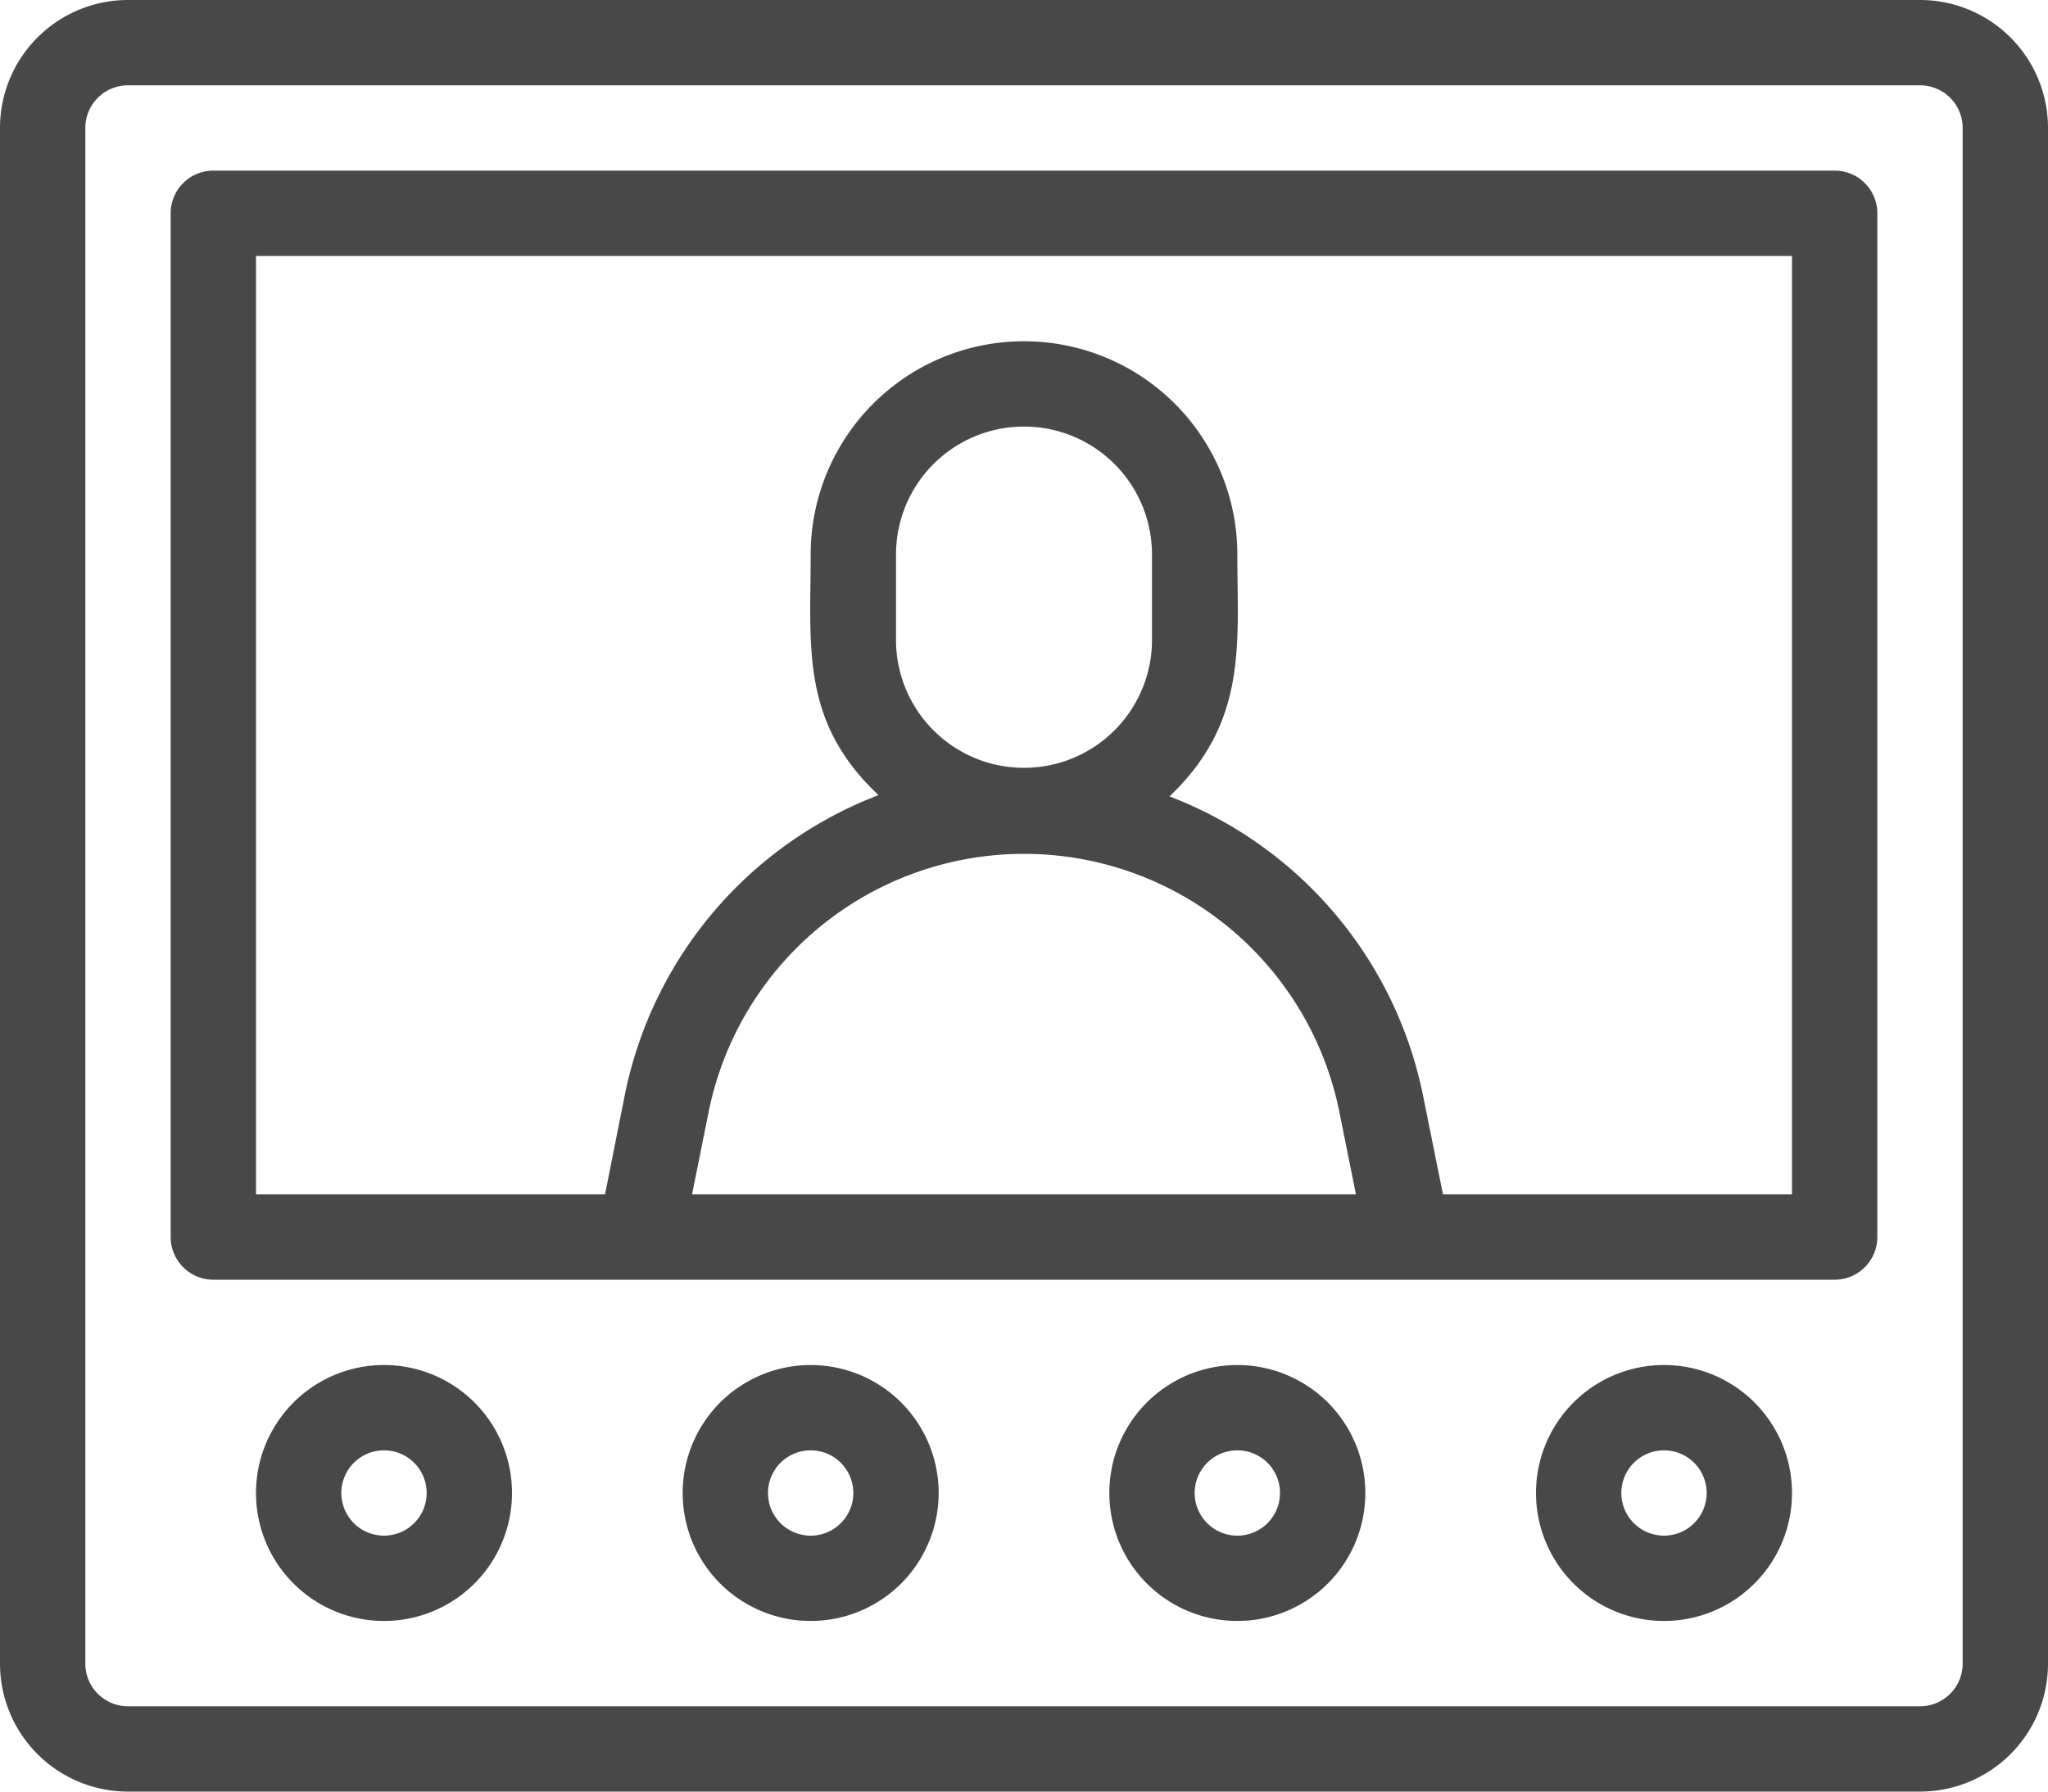 <?xml version="1.0" encoding="UTF-8" standalone="no"?>
<svg
   viewBox="0 0 48 42"
   x="0px"
   y="0px"
   version="1.1"
   id="svg22"
   sodipodi:docname="videoportero.svg"
   width="48"
   height="42"
   inkscape:version="1.1.2 (0a00cf5339, 2022-02-04)"
   xmlns:inkscape="http://www.inkscape.org/namespaces/inkscape"
   xmlns:sodipodi="http://sodipodi.sourceforge.net/DTD/sodipodi-0.dtd"
   xmlns="http://www.w3.org/2000/svg"
   xmlns:svg="http://www.w3.org/2000/svg"
   xmlns:rdf="http://www.w3.org/1999/02/22-rdf-syntax-ns#"
   xmlns:cc="http://creativecommons.org/ns#"
   xmlns:dc="http://purl.org/dc/elements/1.1/">
  <defs
     id="defs26" />
  <sodipodi:namedview
     id="namedview24"
     pagecolor="#ffffff"
     bordercolor="#666666"
     borderopacity="1.0"
     inkscape:pageshadow="2"
     inkscape:pageopacity="0.0"
     inkscape:pagecheckerboard="0"
     showgrid="false"
     fit-margin-top="0"
     fit-margin-left="0"
     fit-margin-right="0"
     fit-margin-bottom="0"
     inkscape:zoom="12.683333"
     inkscape:cx="23.968463"
     inkscape:cy="27.003942"
     inkscape:window-width="1850"
     inkscape:window-height="1025"
     inkscape:window-x="1990"
     inkscape:window-y="27"
     inkscape:window-maximized="1"
     inkscape:current-layer="svg22" />
  <title
     id="title2">Intercom with Camera</title>
  <g
     data-name="Intercom with Camera"
     id="g16"
     transform="translate(0,-3)"
     style="fill:#484848">
    <path
       d="M 45,3 H 3 A 3,3 0 0 0 0,6 v 36 a 3,3 0 0 0 3,3 h 42 a 3,3 0 0 0 3,-3 V 6 A 3,3 0 0 0 45,3 Z m 1,39 a 1,1 0 0 1 -1,1 H 3 A 1,1 0 0 1 2,42 V 6 A 1,1 0 0 1 3,5 h 42 a 1,1 0 0 1 1,1 z"
       id="path4"
       style="fill:#484848" />
    <path
       d="M 43,7 H 5 A 1,1 0 0 0 4,8 v 24 a 1,1 0 0 0 1,1 h 38 a 1,1 0 0 0 1,-1 V 8 A 1,1 0 0 0 43,7 Z m -26.78,24 0.39,-1.94 a 7.54,7.54 0 0 1 14.78,0 L 31.78,31 Z M 21,18 v -2 a 3,3 0 0 1 6,0 v 2 a 3,3 0 0 1 -6,0 z m 21,13 h -8.18 l -0.47,-2.33 a 9.54,9.54 0 0 0 -5.94,-7 C 29.25,19.92 29,18.09 29,16 a 5,5 0 0 0 -10,0 c 0,2.17 -0.24,3.92 1.59,5.64 a 9.54,9.54 0 0 0 -5.94,7 L 14.18,31 H 6 V 9 h 36 z"
       id="path6"
       style="fill:#484848" />
    <path
       d="m 9,35 a 3,3 0 1 0 3,3 3,3 0 0 0 -3,-3 z m 0,4 a 1,1 0 0 1 0,-2 1,1 0 0 1 0,2 z"
       id="path8"
       style="fill:#484848" />
    <path
       d="m 19,35 a 3,3 0 1 0 3,3 3,3 0 0 0 -3,-3 z m 0,4 a 1,1 0 0 1 0,-2 1,1 0 0 1 0,2 z"
       id="path10"
       style="fill:#484848" />
    <path
       d="m 29,35 a 3,3 0 1 0 3,3 3,3 0 0 0 -3,-3 z m 0,4 a 1,1 0 0 1 0,-2 1,1 0 0 1 0,2 z"
       id="path12"
       style="fill:#484848" />
    <path
       d="m 39,35 a 3,3 0 1 0 3,3 3,3 0 0 0 -3,-3 z m 0,4 a 1,1 0 0 1 0,-2 1,1 0 0 1 0,2 z"
       id="path14"
       style="fill:#484848" />
  </g>
</svg>
